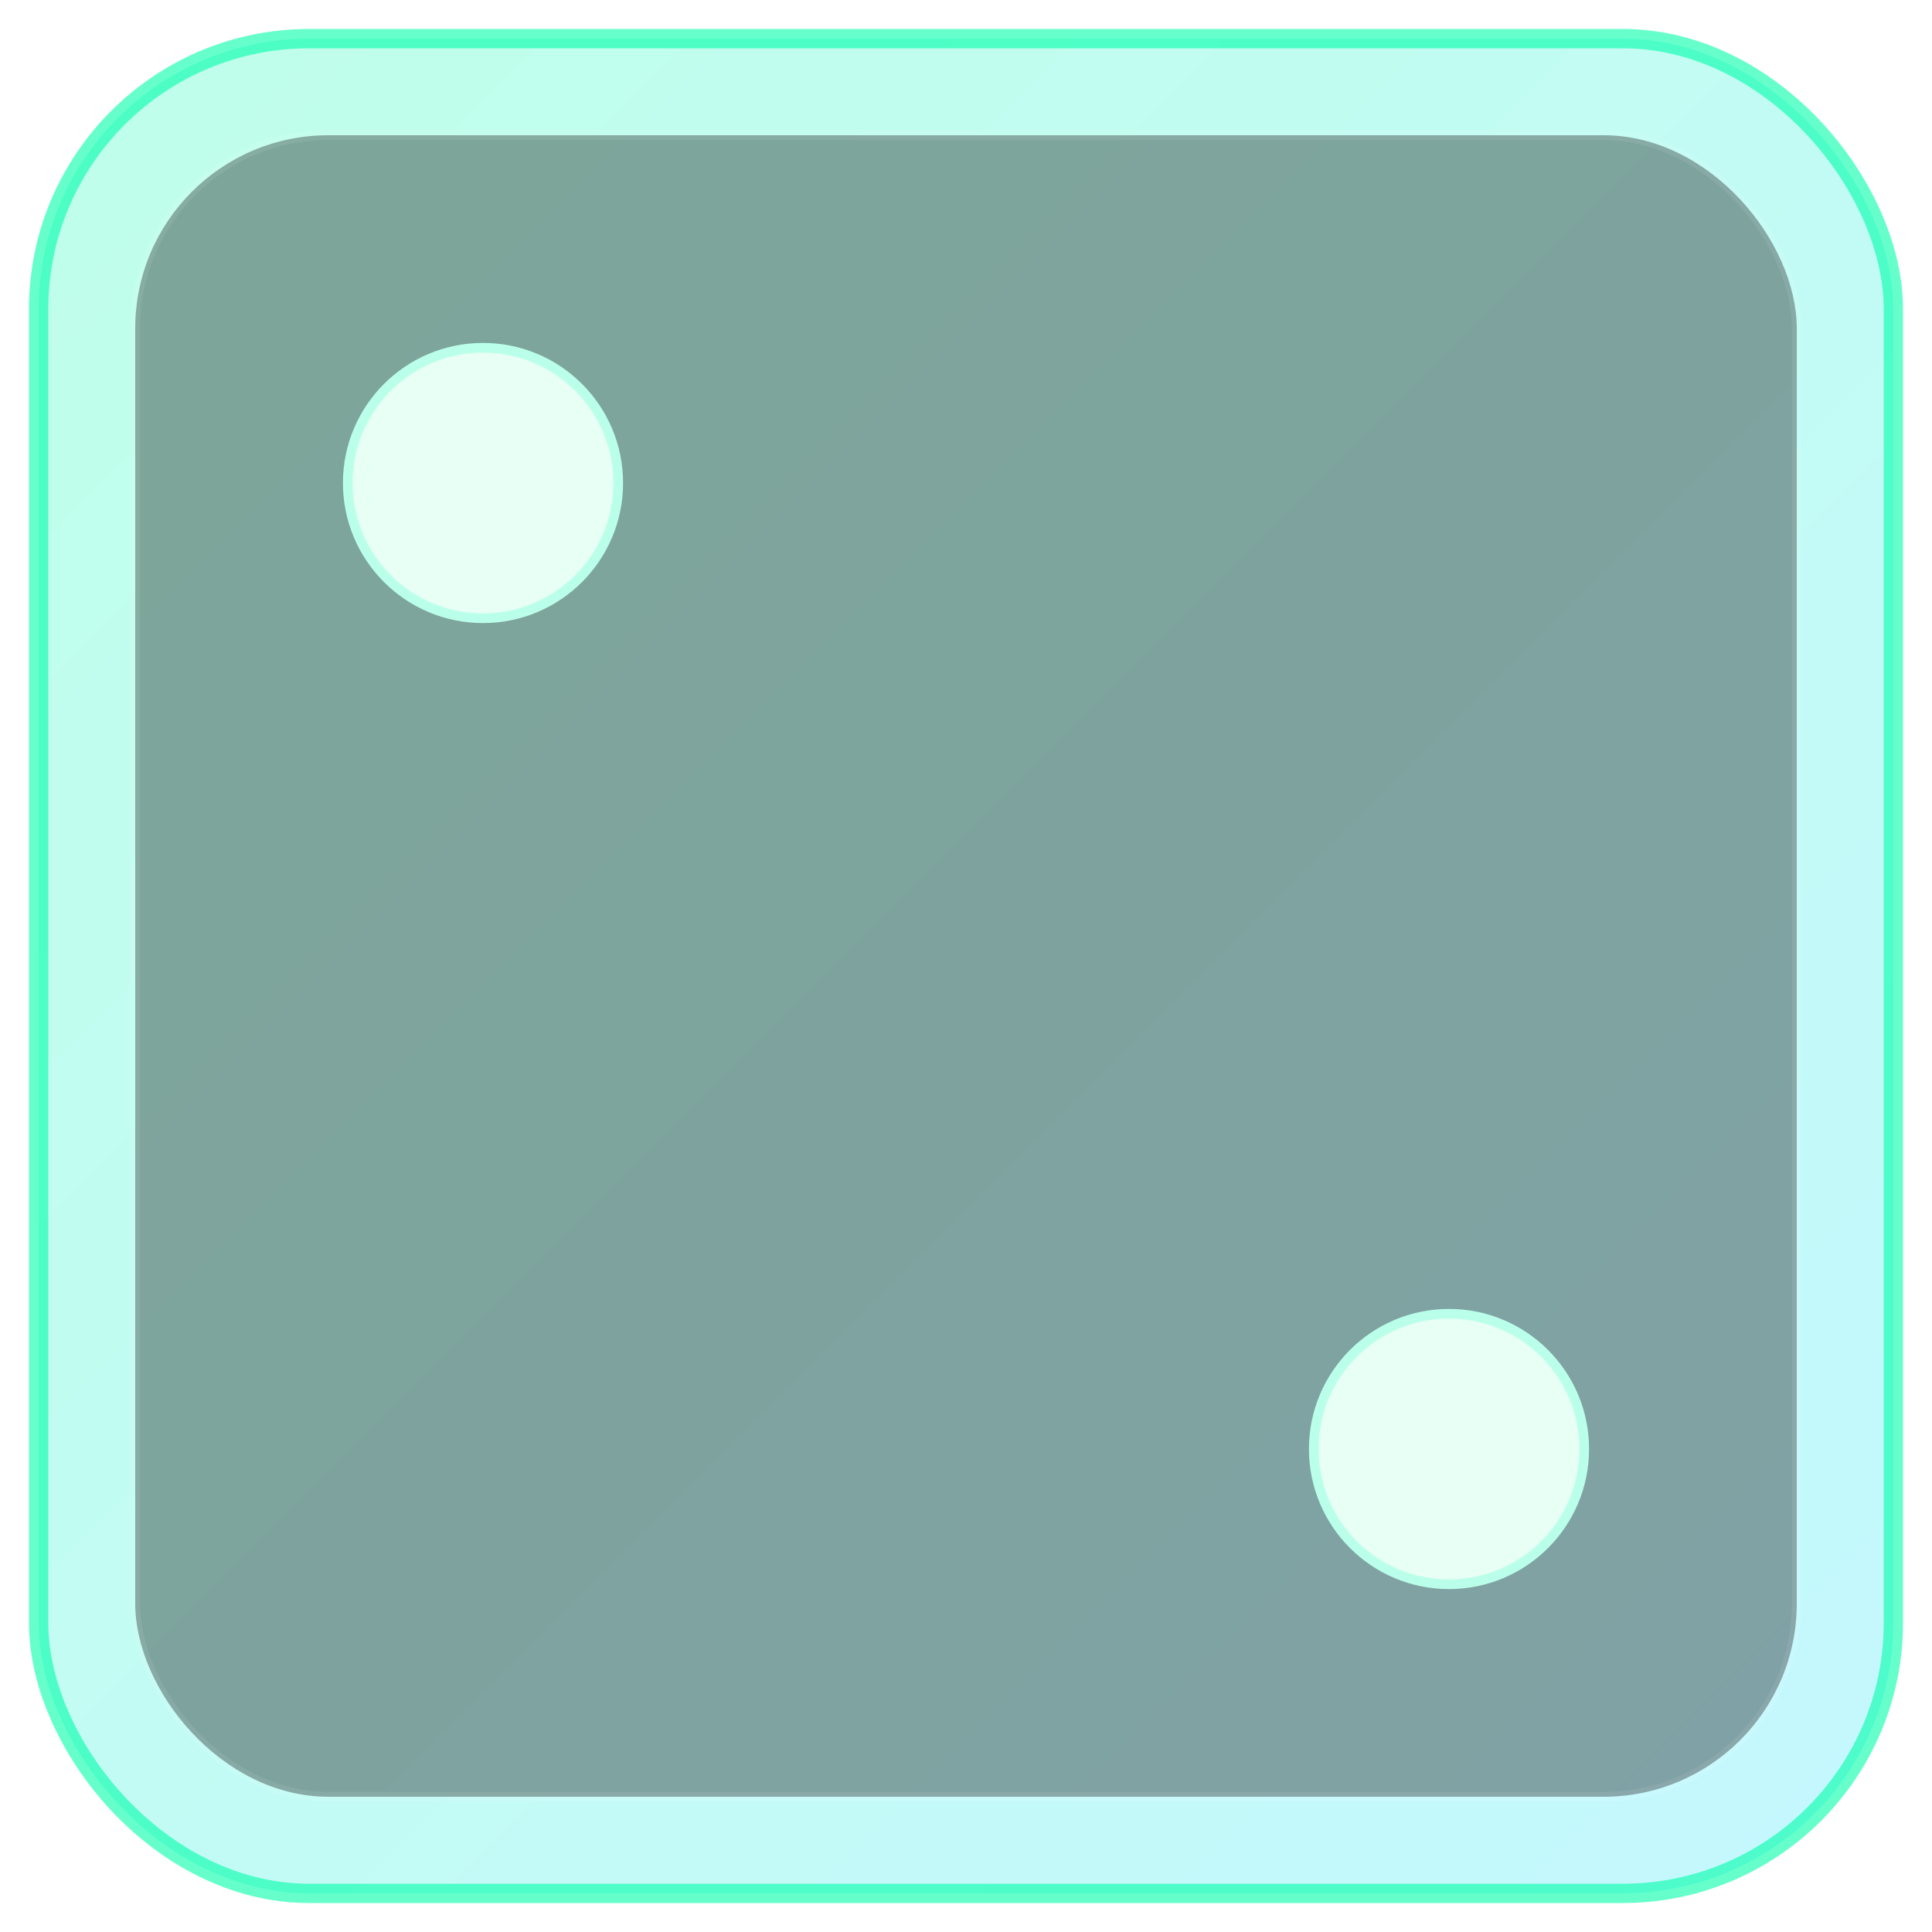 <svg xmlns="http://www.w3.org/2000/svg" viewBox="0 0 200 200" width="200" height="200">
    <defs>
        <linearGradient id="g" x1="0" y1="0" x2="1" y2="1">
            <stop offset="0%" stop-color="#00ffaa" stop-opacity="0.25"/>
            <stop offset="100%" stop-color="#18e3ff" stop-opacity="0.25"/>
        </linearGradient>
        <filter id="glow" x="-50%" y="-50%" width="200%" height="200%">
            <feGaussianBlur in="SourceGraphic" stdDeviation="4" result="b"/>
            <feMerge>
                <feMergeNode in="b"/>
                <feMergeNode in="SourceGraphic"/>
            </feMerge>
        </filter>
    </defs>
    <rect x="4" y="4" width="192" height="192" rx="28" ry="28" fill="url(#g)" stroke="#00ffaa" stroke-opacity=".6" stroke-width="2" filter="url(#glow)"/>
    <rect x="14" y="14" width="172" height="172" rx="20" ry="20" fill="rgba(0,0,0,0.35)" stroke="rgba(255,255,255,0.08)" stroke-width="1"/>
    <circle cx="50.0" cy="50.0" r="14" fill="#e7fff4" stroke="#baffea" stroke-width="1" /><circle cx="150.0" cy="150.0" r="14" fill="#e7fff4" stroke="#baffea" stroke-width="1" />
    </svg>